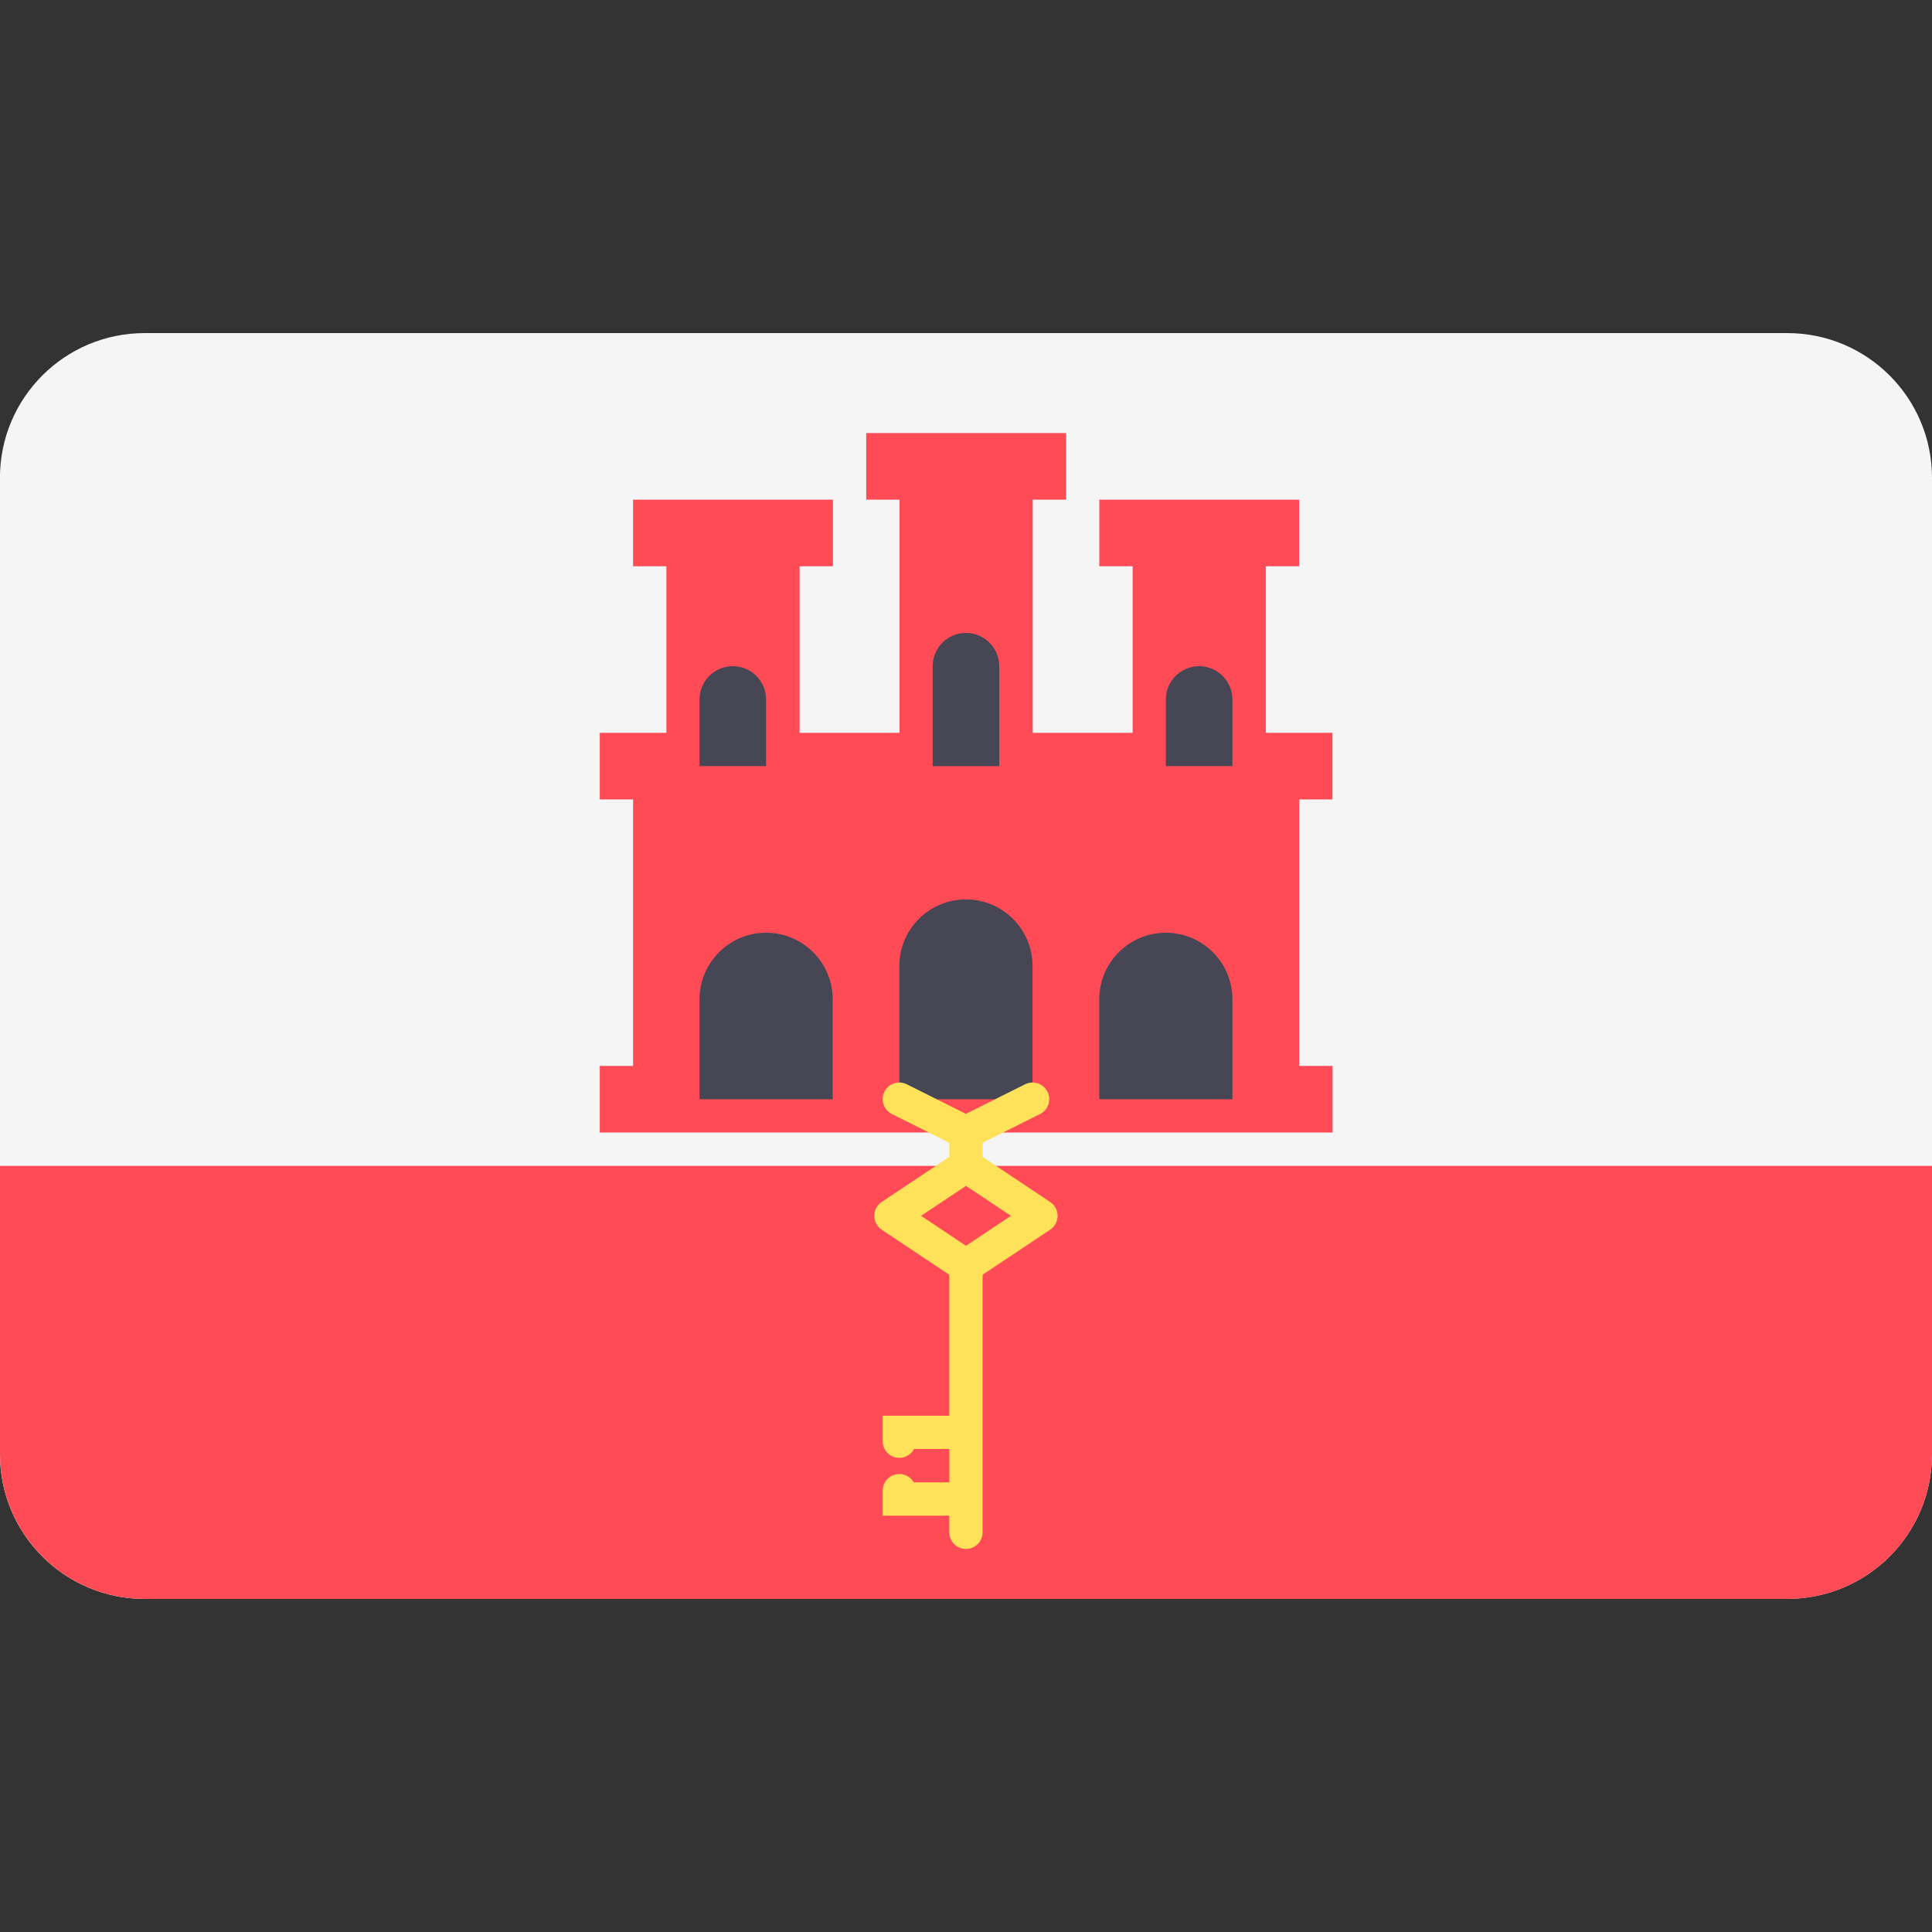 <svg xmlns="http://www.w3.org/2000/svg" width="32" height="32" version="1.1" viewBox="0 0 32 32"><rect x="0" y="0" width="32" height="32" fill="#333333" stroke="none"/><title>gibraltar</title><path fill="#f5f5f5" d="M29.603 26.483h-27.207c-1.324 0-2.397-1.073-2.397-2.397v-16.172c0-1.324 1.073-2.397 2.397-2.397h27.207c1.324 0 2.397 1.073 2.397 2.397v16.172c0 1.324-1.073 2.396-2.397 2.396z"/><path fill="#ff4b55" d="M0 24.086c0 1.324 1.073 2.397 2.397 2.397h27.207c1.323 0 2.395-1.072 2.396-2.394v-4.778h-32v4.776z"/><path fill="#ff4b55" d="M22.069 13.241v-1.103h-1.103v-2.759h0.552v-1.103h-3.31v1.103h0.552v2.759h-1.655v-3.862h0.552v-1.103h-3.31v1.103h0.552v3.862h-1.655v-2.759h0.552v-1.103h-3.31v1.103h0.552v2.759h-1.104v1.103h0.552v4.414h-0.552v1.103h12.138v-1.103h-0.552v-4.414z"/><path fill="#464655" d="M17.103 18.207h-2.207v-2.207c0-0.609 0.494-1.103 1.103-1.103v0c0.609 0 1.103 0.494 1.103 1.103v2.207z"/><path fill="#464655" d="M16 10.483c-0.305 0-0.552 0.247-0.552 0.552v1.655h1.103v-1.655c0-0.305-0.247-0.552-0.552-0.552z"/><path fill="#464655" d="M19.862 11.034c-0.305 0-0.552 0.247-0.552 0.552v1.103h1.103v-1.103c0-0.305-0.247-0.552-0.552-0.552z"/><path fill="#464655" d="M12.138 11.034c-0.305 0-0.552 0.247-0.552 0.552v1.103h1.103v-1.103c0-0.305-0.247-0.552-0.552-0.552z"/><path fill="#464655" d="M20.414 18.207h-2.207v-1.655c0-0.609 0.494-1.103 1.103-1.103v0c0.609 0 1.103 0.494 1.103 1.103v1.655z"/><path fill="#464655" d="M13.793 18.207h-2.207v-1.655c0-0.609 0.494-1.103 1.103-1.103v0c0.609 0 1.103 0.494 1.103 1.103v1.655z"/><path fill="#ffe15a" d="M17.517 20.138c0-0.092-0.046-0.178-0.123-0.23l-1.119-0.746v-0.234l0.951-0.476c0.136-0.068 0.192-0.234 0.123-0.37s-0.234-0.192-0.37-0.123l-0.98 0.49-0.98-0.49c-0.136-0.068-0.302-0.013-0.37 0.123s-0.013 0.302 0.123 0.37l0.951 0.476v0.234l-1.119 0.746c-0.077 0.051-0.123 0.137-0.123 0.23s0.046 0.178 0.123 0.23l1.119 0.746v2.335h-1.103v0.422c0 0.152 0.123 0.276 0.276 0.276 0.106 0 0.197-0.059 0.244-0.147h0.584v0.552h-0.589c-0.048-0.082-0.137-0.138-0.239-0.138-0.152 0-0.276 0.123-0.276 0.276v0.414h1.103v0.276c0 0.152 0.123 0.276 0.276 0.276s0.276-0.123 0.276-0.276v-4.266l1.119-0.746c0.077-0.051 0.123-0.137 0.123-0.23zM16 20.634l-0.744-0.496 0.744-0.496 0.744 0.496-0.744 0.496z"/></svg>